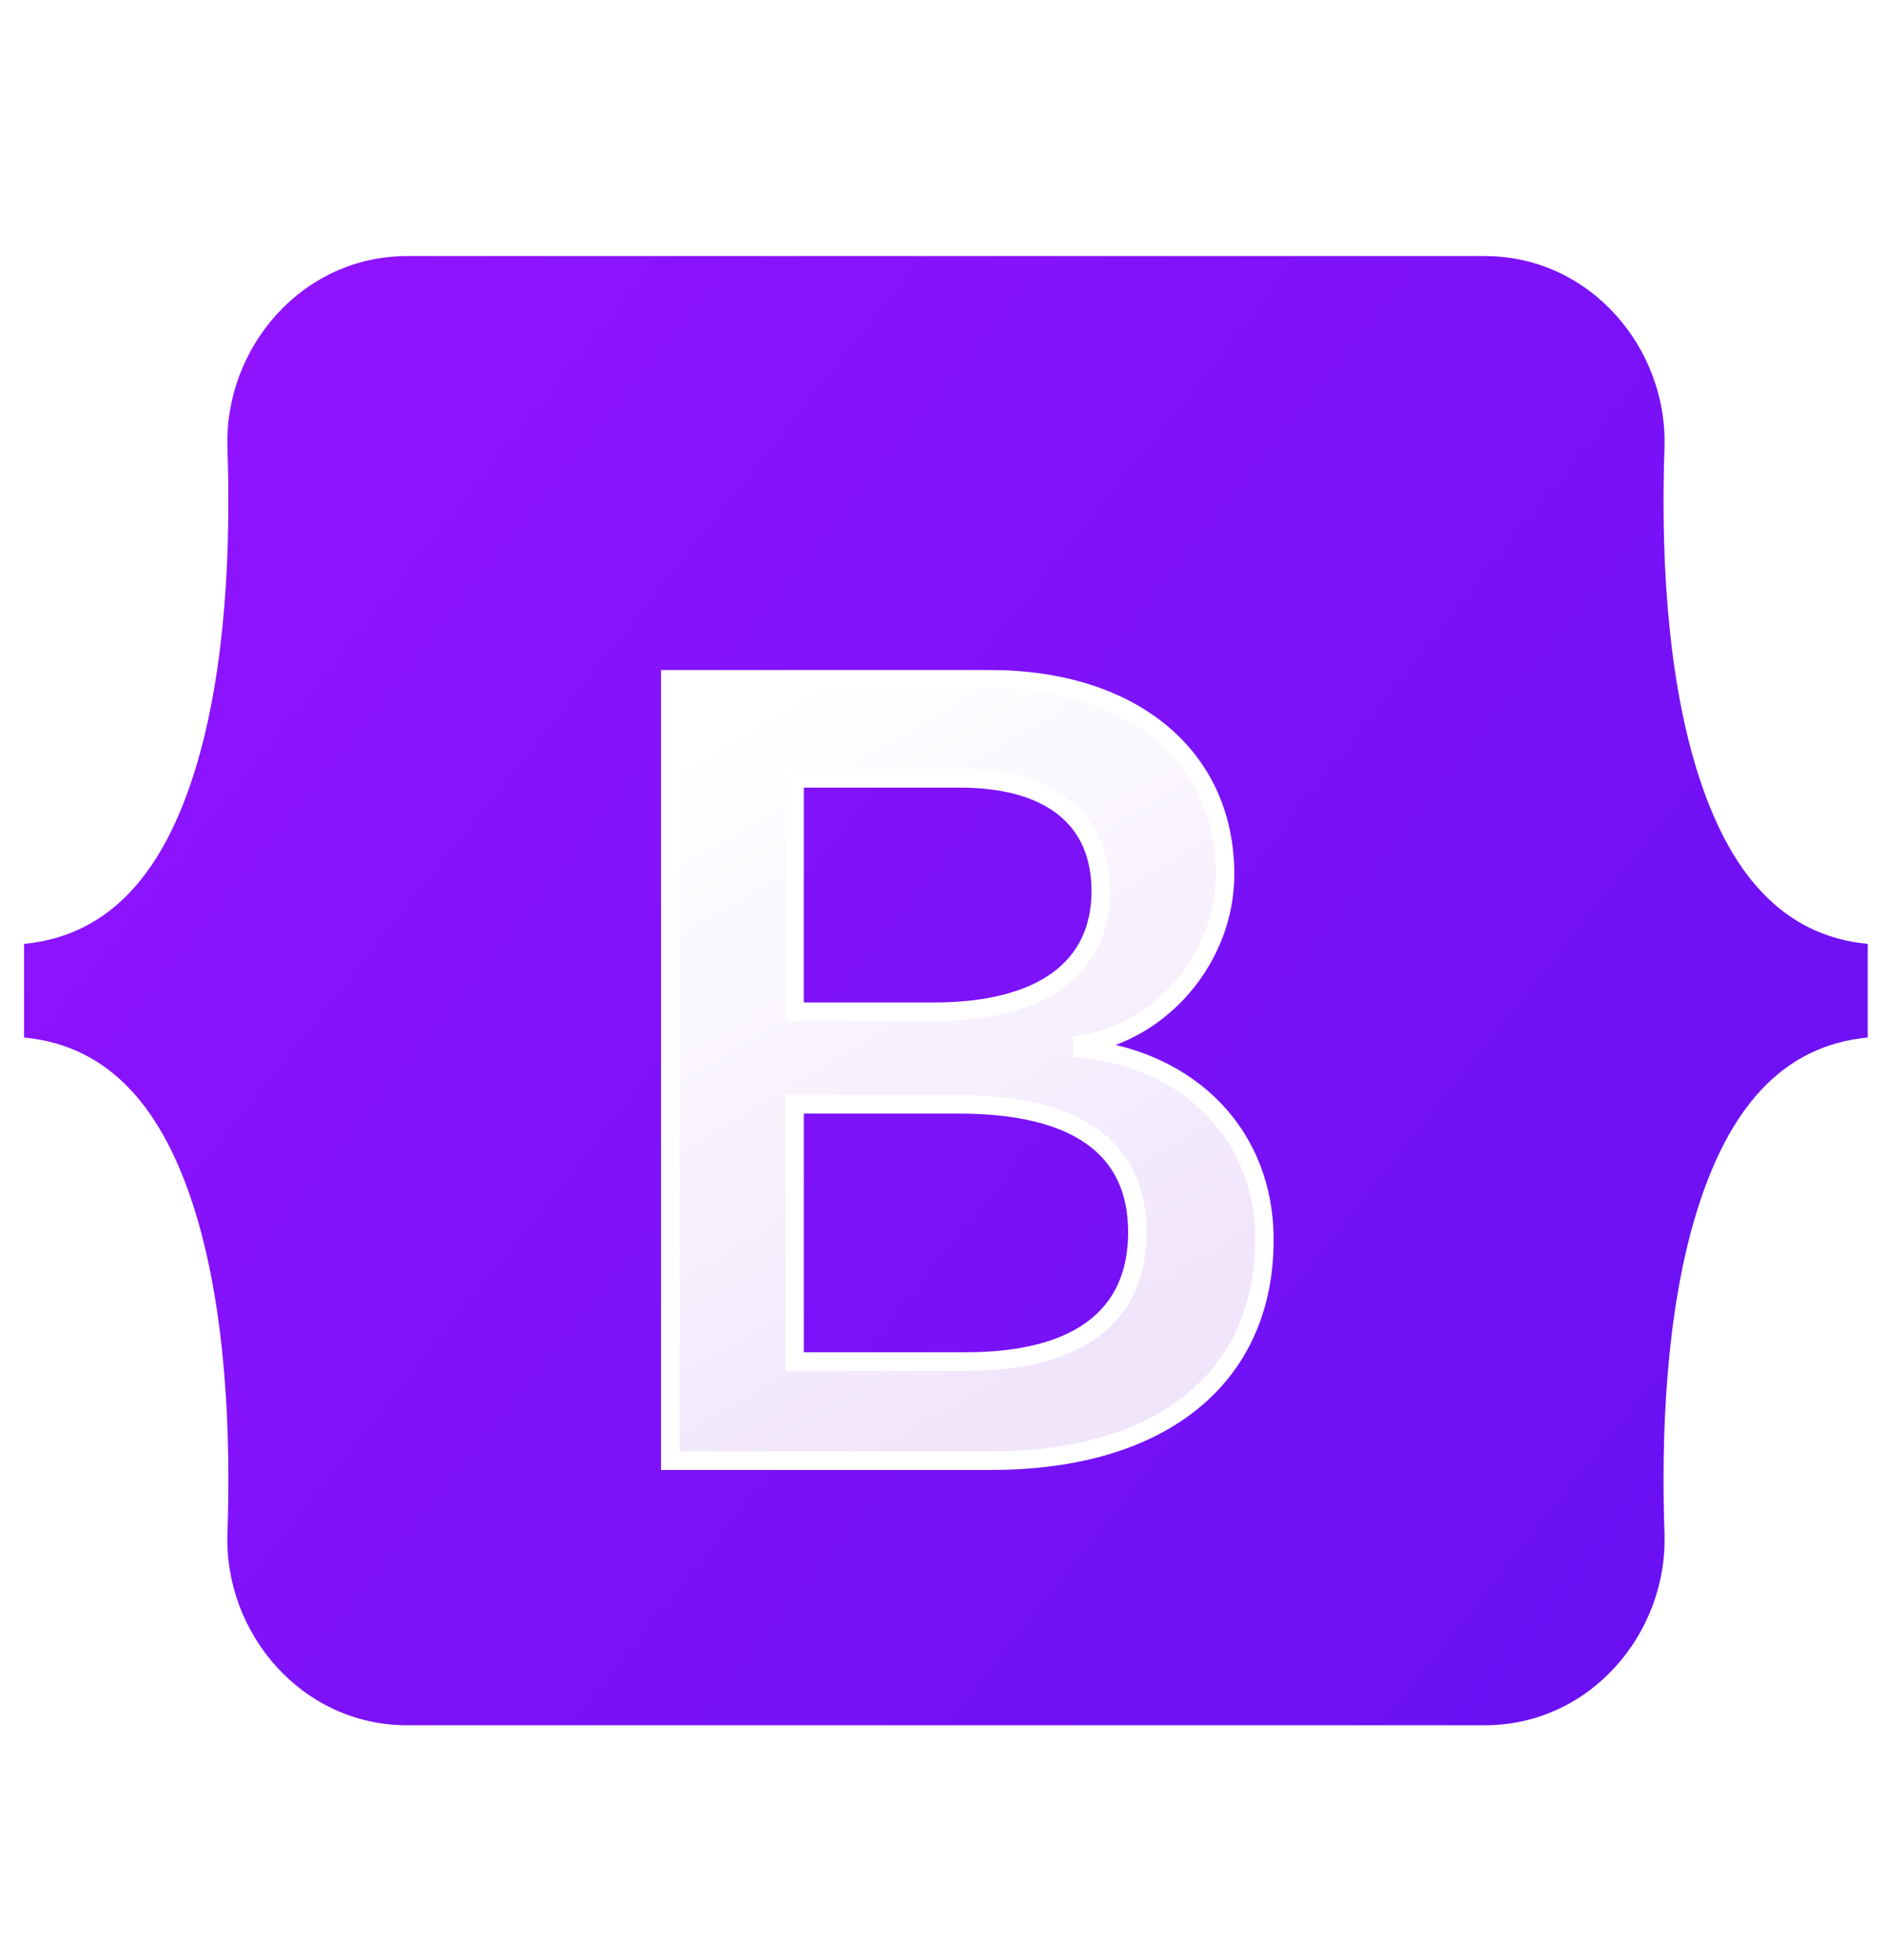 <svg width="25" height="26" viewBox="0 0 25 26" fill="none" xmlns="http://www.w3.org/2000/svg">
<path d="M3.018 5.944C2.972 4.619 4.005 3.397 5.401 3.397H19.704C21.1 3.397 22.133 4.619 22.087 5.944C22.043 7.217 22.1 8.866 22.515 10.21C22.932 11.559 23.634 12.411 24.784 12.521V13.763C23.634 13.872 22.932 14.725 22.515 16.073C22.1 17.418 22.043 19.067 22.087 20.339C22.133 21.665 21.1 22.886 19.704 22.886H5.401C4.005 22.886 2.972 21.664 3.018 20.339C3.063 19.067 3.005 17.418 2.59 16.073C2.174 14.725 1.47 13.872 0.319 13.763V12.521C1.47 12.411 2.174 11.559 2.59 10.21C3.005 8.866 3.062 7.217 3.018 5.944V5.944Z" fill="url(#paint0_linear_23_133)"/>
<g filter="url(#filter0_d_23_133)">
<path d="M13.157 18.393C15.417 18.393 16.778 17.287 16.778 15.462C16.778 14.083 15.807 13.085 14.364 12.927V12.869C15.424 12.697 16.256 11.713 16.256 10.614C16.256 9.048 15.019 8.028 13.135 8.028H8.895V18.393H13.157ZM10.543 9.342H12.737C13.93 9.342 14.607 9.874 14.607 10.836C14.607 11.864 13.819 12.438 12.391 12.438H10.543V9.342ZM10.543 17.078V13.666H12.722C14.283 13.666 15.093 14.241 15.093 15.362C15.093 16.482 14.305 17.078 12.818 17.078H10.543Z" fill="url(#paint1_linear_23_133)"/>
<path d="M13.157 18.393C15.417 18.393 16.778 17.287 16.778 15.462C16.778 14.083 15.807 13.085 14.364 12.927V12.869C15.424 12.697 16.256 11.713 16.256 10.614C16.256 9.048 15.019 8.028 13.135 8.028H8.895V18.393H13.157ZM10.543 9.342H12.737C13.93 9.342 14.607 9.874 14.607 10.836C14.607 11.864 13.819 12.438 12.391 12.438H10.543V9.342ZM10.543 17.078V13.666H12.722C14.283 13.666 15.093 14.241 15.093 15.362C15.093 16.482 14.305 17.078 12.818 17.078H10.543Z" stroke="white" stroke-width="0.246"/>
</g>
<defs>
<filter id="filter0_d_23_133" x="4.841" y="4.957" width="15.991" height="18.472" filterUnits="userSpaceOnUse" color-interpolation-filters="sRGB">
<feFlood flood-opacity="0" result="BackgroundImageFix"/>
<feColorMatrix in="SourceAlpha" type="matrix" values="0 0 0 0 0 0 0 0 0 0 0 0 0 0 0 0 0 0 127 0" result="hardAlpha"/>
<feOffset dy="0.983"/>
<feGaussianBlur stdDeviation="1.965"/>
<feColorMatrix type="matrix" values="0 0 0 0 0 0 0 0 0 0 0 0 0 0 0 0 0 0 0.15 0"/>
<feBlend mode="normal" in2="BackgroundImageFix" result="effect1_dropShadow_23_133"/>
<feBlend mode="normal" in="SourceGraphic" in2="effect1_dropShadow_23_133" result="shape"/>
</filter>
<linearGradient id="paint0_linear_23_133" x1="3.955" y1="3.913" x2="25.327" y2="20.884" gradientUnits="userSpaceOnUse">
<stop stop-color="#9013FE"/>
<stop offset="1" stop-color="#6610F2"/>
</linearGradient>
<linearGradient id="paint1_linear_23_133" x1="9.64" y1="8.71" x2="14.416" y2="16.79" gradientUnits="userSpaceOnUse">
<stop stop-color="white"/>
<stop offset="1" stop-color="#F1E5FC"/>
</linearGradient>
</defs>
</svg>
